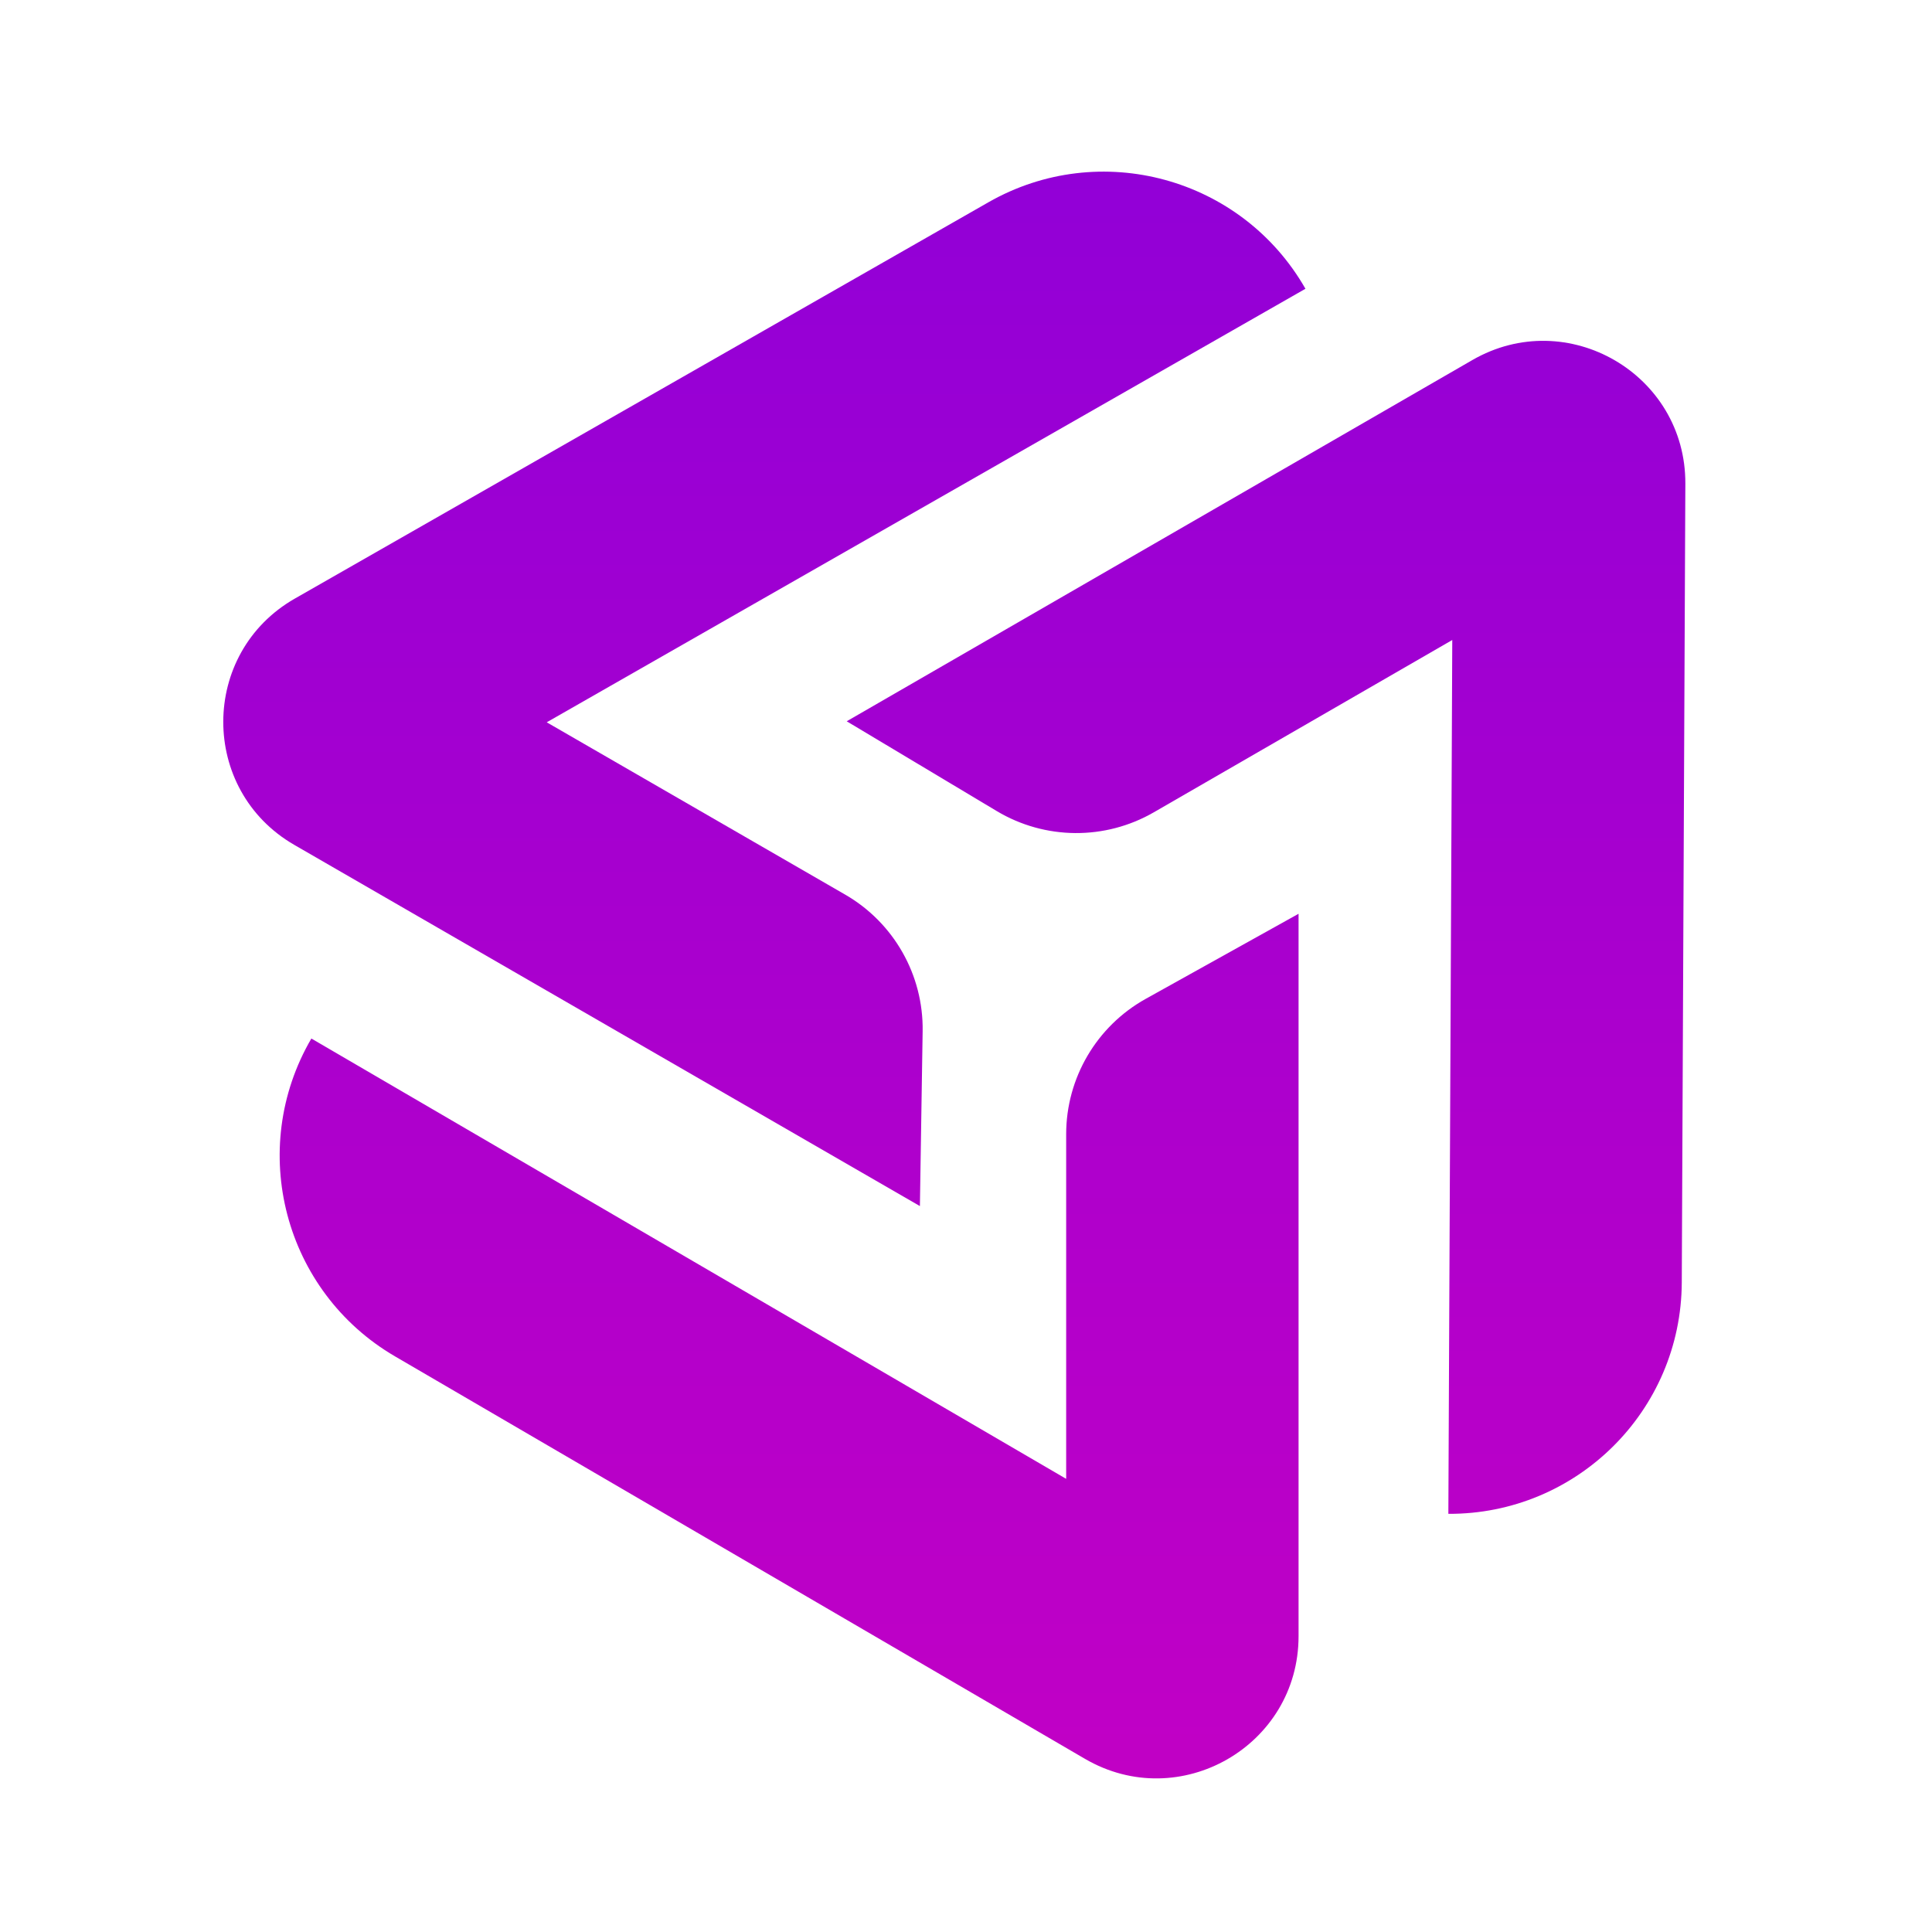 <svg width="159" height="159" viewBox="0 0 159 159" fill="none" xmlns="http://www.w3.org/2000/svg">
<path d="M107.436 23.765C102.196 14.594 90.514 11.408 81.343 16.648L24.264 49.263C16.432 53.738 16.407 65.022 24.219 69.532L75.706 99.258L75.932 84.867C76.004 80.241 73.565 75.939 69.558 73.626L44.995 59.444L107.436 23.765Z" fill="url(#paint0_linear_3764_31)"/>
<path d="M25.625 85.469C20.303 94.593 23.384 106.304 32.508 111.626L89.292 144.75C97.084 149.295 106.869 143.675 106.869 134.655L106.869 75.202L94.293 82.202C90.251 84.452 87.744 88.716 87.744 93.342L87.744 121.706L25.625 85.469Z" fill="url(#paint1_linear_3764_31)"/>
<path d="M138.407 105.546C138.36 116.109 129.759 124.633 119.197 124.586L119.519 52.671L94.955 66.852C90.949 69.165 86.003 69.126 82.033 66.751L69.683 59.36L121.17 29.633C128.982 25.123 138.742 30.787 138.701 39.807L138.407 105.546Z" fill="url(#paint2_linear_3764_31)"/>
<defs>
<linearGradient id="paint0_linear_3764_31" x1="78.538" y1="14.125" x2="78.538" y2="146.36" gradientUnits="userSpaceOnUse">
<stop stop-color="#9200D7"/>
<stop offset="1" stop-color="#C100C5"/>
</linearGradient>
<linearGradient id="paint1_linear_3764_31" x1="78.538" y1="14.125" x2="78.538" y2="146.36" gradientUnits="userSpaceOnUse">
<stop stop-color="#9200D7"/>
<stop offset="1" stop-color="#C100C5"/>
</linearGradient>
<linearGradient id="paint2_linear_3764_31" x1="78.538" y1="14.125" x2="78.538" y2="146.36" gradientUnits="userSpaceOnUse">
<stop stop-color="#9200D7"/>
<stop offset="1" stop-color="#C100C5"/>
</linearGradient>
</defs>
</svg>
